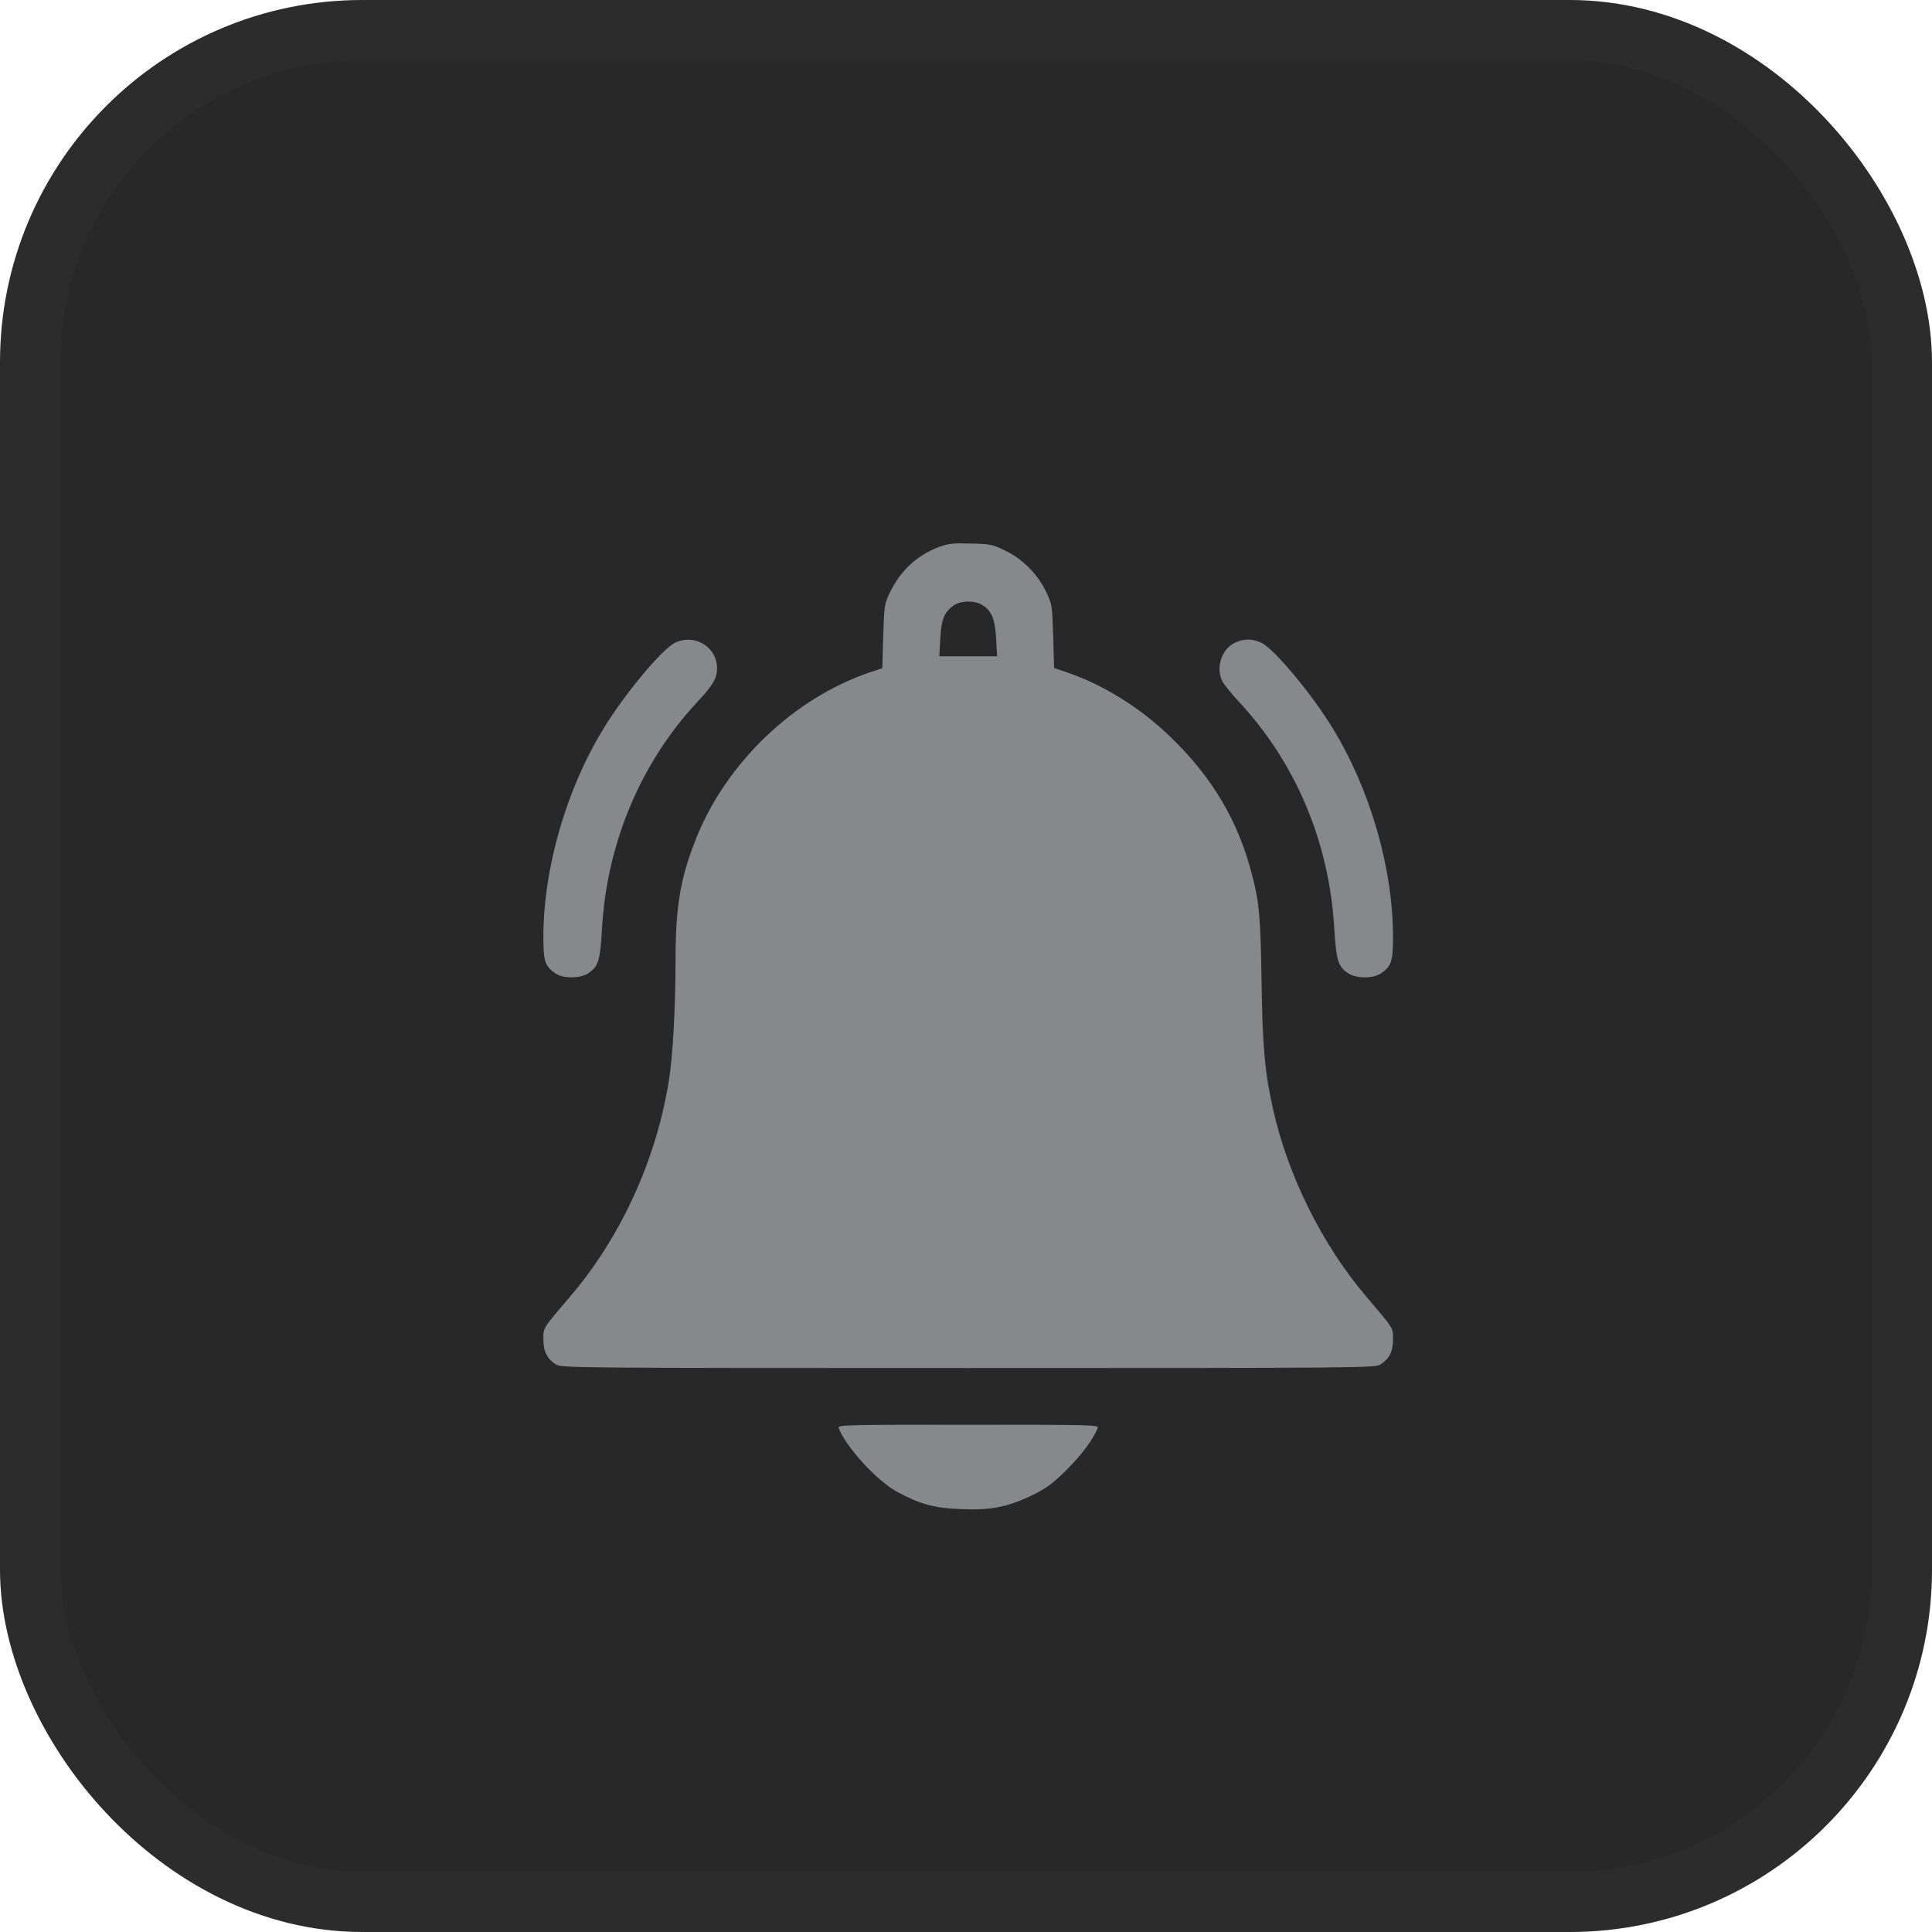 <svg width="32" height="32" viewBox="0 0 32 32" fill="none" xmlns="http://www.w3.org/2000/svg">
<rect x="0.5" y="0.5" width="31" height="31" rx="5.5" fill="#282828" stroke="#2C2C2C"/>
<path d="M15.57 9.053C15.195 9.193 14.923 9.44 14.745 9.803C14.648 10.003 14.645 10.022 14.629 10.538L14.614 11.067L14.41 11.135C13.147 11.564 12.034 12.627 11.53 13.887C11.271 14.538 11.189 15.01 11.189 15.904C11.186 16.736 11.145 17.48 11.08 17.89C10.873 19.197 10.292 20.473 9.46 21.455C8.978 22.021 9 21.987 9 22.184C9 22.384 9.06 22.503 9.207 22.6C9.294 22.656 9.488 22.659 16.036 22.659C22.585 22.659 22.779 22.656 22.866 22.6C23.013 22.503 23.073 22.384 23.073 22.184C23.073 21.987 23.095 22.021 22.613 21.455C21.9 20.614 21.334 19.473 21.09 18.39C20.952 17.781 20.912 17.362 20.896 16.295C20.88 15.198 20.858 14.947 20.737 14.485C20.505 13.593 20.083 12.88 19.392 12.211C18.892 11.726 18.282 11.345 17.678 11.139L17.459 11.063L17.444 10.535C17.428 10.016 17.425 10.007 17.322 9.791C17.181 9.503 16.934 9.256 16.646 9.118C16.443 9.018 16.399 9.009 16.083 9.003C15.802 8.993 15.708 9.003 15.57 9.053ZM16.262 10.016C16.424 10.113 16.48 10.247 16.499 10.576L16.515 10.87H16.036H15.558L15.574 10.576C15.592 10.25 15.642 10.132 15.805 10.022C15.921 9.947 16.137 9.944 16.262 10.016Z" fill="#86888C"/>
<path d="M11.183 10.645C10.973 10.742 10.351 11.486 9.998 12.064C9.375 13.081 9 14.388 9 15.523C9 15.926 9.028 16.008 9.207 16.127C9.328 16.208 9.601 16.208 9.732 16.127C9.91 16.014 9.941 15.92 9.97 15.392C10.051 13.963 10.611 12.633 11.558 11.617C11.808 11.351 11.877 11.229 11.877 11.073C11.877 10.716 11.511 10.491 11.183 10.645Z" fill="#86888C"/>
<path d="M20.439 10.654C20.227 10.763 20.136 11.067 20.246 11.286C20.277 11.342 20.396 11.489 20.515 11.617C21.462 12.633 22.016 13.944 22.1 15.382C22.134 15.92 22.163 16.017 22.341 16.127C22.472 16.208 22.744 16.208 22.866 16.127C23.044 16.008 23.073 15.926 23.073 15.523C23.073 14.388 22.697 13.081 22.075 12.064C21.722 11.486 21.099 10.742 20.89 10.645C20.74 10.573 20.583 10.576 20.439 10.654Z" fill="#86888C"/>
<path d="M13.891 23.651C14.01 23.964 14.51 24.514 14.851 24.705C15.23 24.911 15.47 24.98 15.927 24.996C16.421 25.018 16.715 24.955 17.131 24.749C17.344 24.642 17.453 24.558 17.678 24.333C17.925 24.086 18.113 23.829 18.182 23.651C18.2 23.601 18.085 23.598 16.036 23.598C13.988 23.598 13.872 23.601 13.891 23.651Z" fill="#86888C"/>
</svg>
